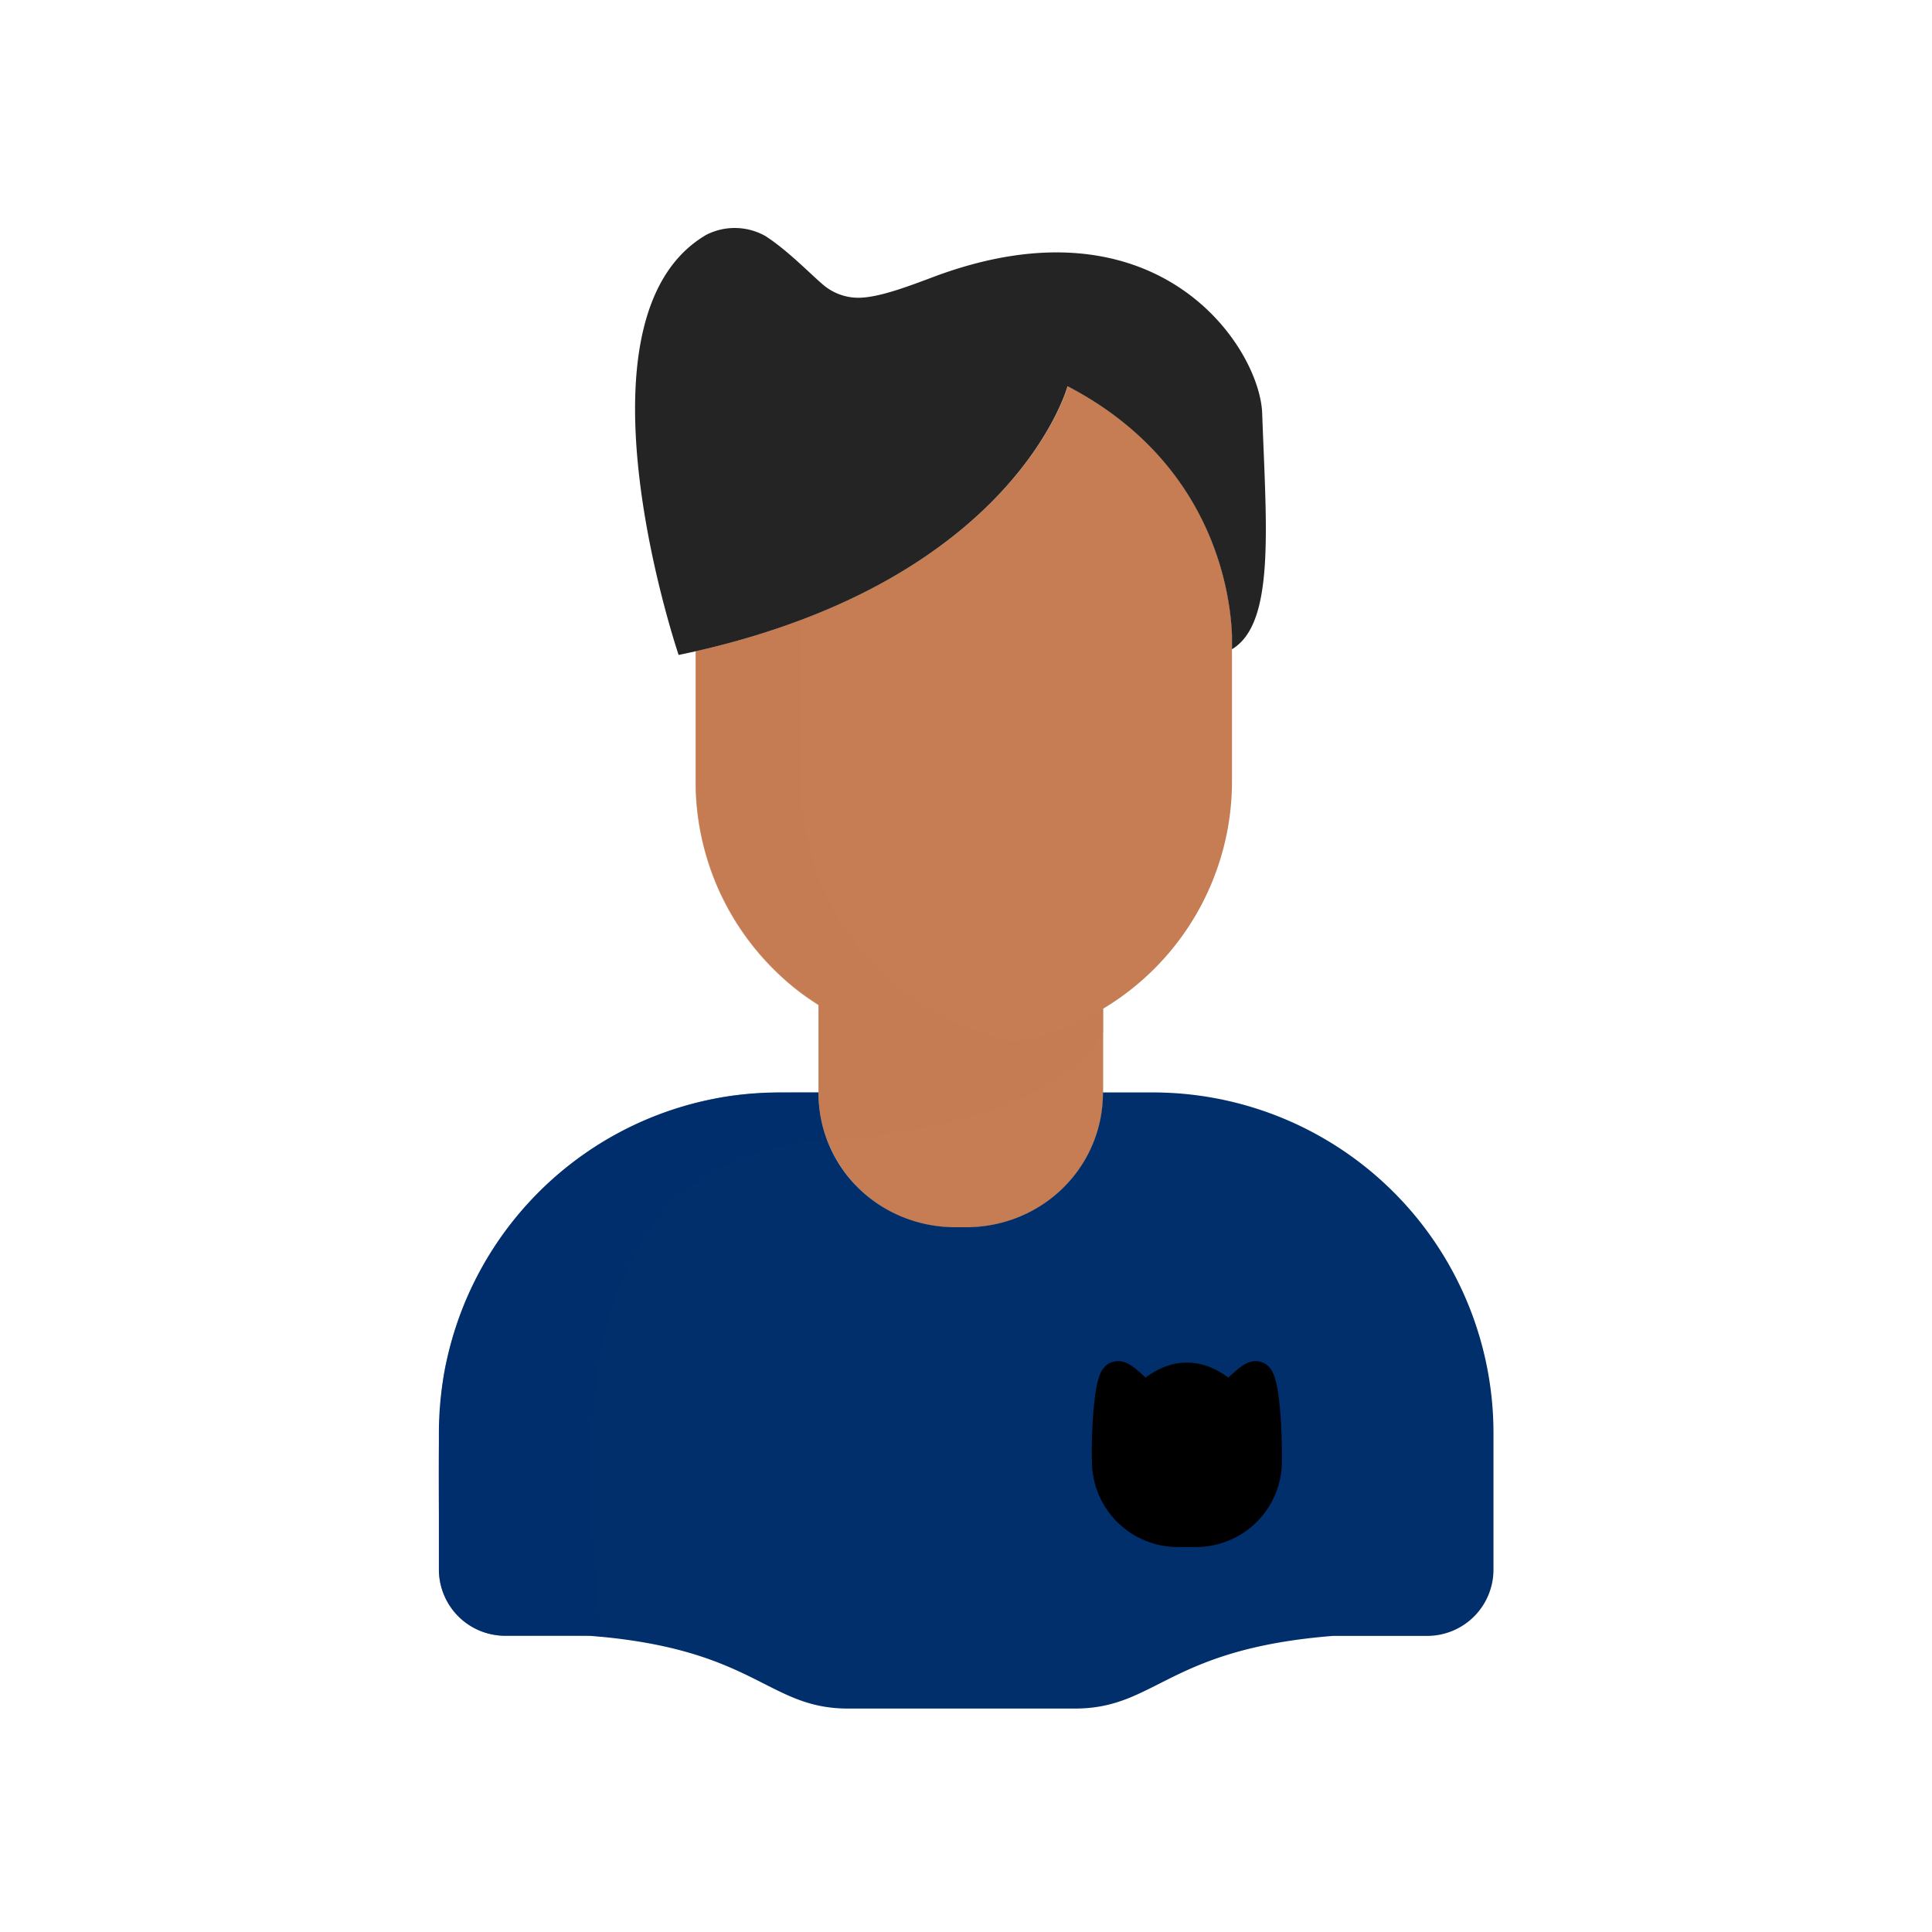 <svg xmlns="http://www.w3.org/2000/svg" width="430" height="430" fill="none" viewBox="0 0 430 430"><path fill="#c67d53" d="M274.2 144.5v29.34a59 59 0 0 1-28.67 50.66v18.69c0 16.83-13.65 30-30.48 30h-2.4a30.3 30.3 0 0 1-28.57-19.45 29.8 29.8 0 0 1-1.9-10.54v-19.56c-1-.65-2-1.33-3-2-1-.71-1.93-1.46-2.87-2.22s-1.85-1.58-2.74-2.41c-.44-.42-.88-.84-1.31-1.27a59 59 0 0 1-13.1-19.64c-.29-.72-.57-1.45-.83-2.18s-.61-1.76-.88-2.65a58.7 58.7 0 0 1-2.61-17.37v-28.98q4.89-1.11 9.4-2.38l.23-.06c1.93-.54 3.8-1.1 5.63-1.69 1-.29 1.89-.6 2.82-.92 1.85-.61 3.65-1.26 5.4-1.92 50.42-19 59.32-52 59.32-52 32.49 16.94 36.26 46.13 36.6 55.54.03 1.91-.04 3.01-.04 3.01"/><path fill="#002f6c" d="M332.4 318.98v30.36a14.76 14.76 0 0 1-14.76 14.76h-20.93c-18.43 1.45-28.27 5.49-35.76 9.17s-12.65 7-21.72 7h-50.47c-18.12 0-20.52-13.32-57.6-16.2h-18.72a14.76 14.76 0 0 1-14.76-14.76v-30.33a75.83 75.83 0 0 1 46.816-70.07 75.8 75.8 0 0 1 29.024-5.77h8.65c0 16.83 13.64 30 30.47 30H215c16.83 0 30.48-13.17 30.48-30h11a75.83 75.83 0 0 1 75.92 75.84"/><path fill="#242424" d="M274.2 144.5v-3c-.34-9.41-4.11-38.6-36.6-55.54 0 0-11.54 42.84-82.8 59-1.23.27-2.49.55-3.76.81 0 0-25.46-75 6.14-93.5a13.93 13.93 0 0 1 13.15.25c4.88 3.12 9.77 8.21 12.85 10.84a12.1 12.1 0 0 0 8.41 2.9c4.23-.21 9.74-2.2 15.88-4.52 50.27-19 72.92 15.58 73.45 30.24.92 25.52 2.9 46.75-6.72 52.52"/><path fill="#002f6c" d="M184.07 253.69a29.8 29.8 0 0 1-1.9-10.54c-7.3 0-15.73-.17-22.87 1.32a75.47 75.47 0 0 0-40.19 21.69c-1.38 1.41-2.67 2.88-3.94 4.39l-.59.72a75.75 75.75 0 0 0-15.11 31.34c-2.83 10.67-1.46 35.5-1.76 46.7a14.73 14.73 0 0 0 14.76 14.75c1.75.08 20.24-.2 21.47.25-3.73-29.34-6-69.72 12.21-92.44 6.09-9.22 22-16.87 35.84-18.12.01.03.75.01 2.08-.06" opacity=".5" style="mix-blend-mode:multiply"/><path fill="#c67d53" d="m183.89 224.7-.24-.15.25.15z" opacity=".5" style="mix-blend-mode:multiply"/><path fill="#c67d53" d="m245.52 224.5-1.67 1c-.57.31-1.14.62-1.72.92s-1.15.59-1.74.86c-1.76.83-3.57 1.57-5.42 2.24-.62.22-1.24.43-1.87.62s-1.09.34-1.64.5l-.34.09-1.83.48c-.65.16-1.3.31-1.95.44l-1.13.22a58.8 58.8 0 0 1-20.57-8.14 58.91 58.91 0 0 1-27.36-49.79v-35.9a178 178 0 0 1-23.48 7v28.93a58.91 58.91 0 0 0 27.36 49.79v19.5a29.8 29.8 0 0 0 1.9 10.54 157.4 157.4 0 0 0 28.27-4.3c12.1-3 26.74-8.86 33.19-19.67z" opacity=".5" style="mix-blend-mode:multiply"/><path fill="#000" d="M246.48 324.13c0-9.76 1-17.67 2.23-17.67h.29c.52 0 2.29 1.29 5.78 4.9q9.39-9.18 18.78 0c3.5-3.61 5.26-4.89 5.79-4.9h.23c1.24 0 2.23 7.91 2.23 17.67v1.09c0 4.137-1.644 8.105-4.569 11.031a15.6 15.6 0 0 1-11.031 4.569h-4.08a15.61 15.61 0 0 1-15.6-15.6v-2.16"/><path stroke="#000" stroke-linecap="round" stroke-linejoin="round" stroke-width="7" d="M246.48 324.13c0-9.76 1-17.67 2.23-17.67h.29c.52 0 2.29 1.29 5.78 4.9q9.39-9.18 18.78 0c3.5-3.61 5.26-4.89 5.79-4.9h.23c1.24 0 2.23 7.91 2.23 17.67v1.09c0 4.137-1.644 8.105-4.569 11.031a15.6 15.6 0 0 1-11.031 4.569h-4.08a15.61 15.61 0 0 1-15.6-15.6v-2.16"/></svg>